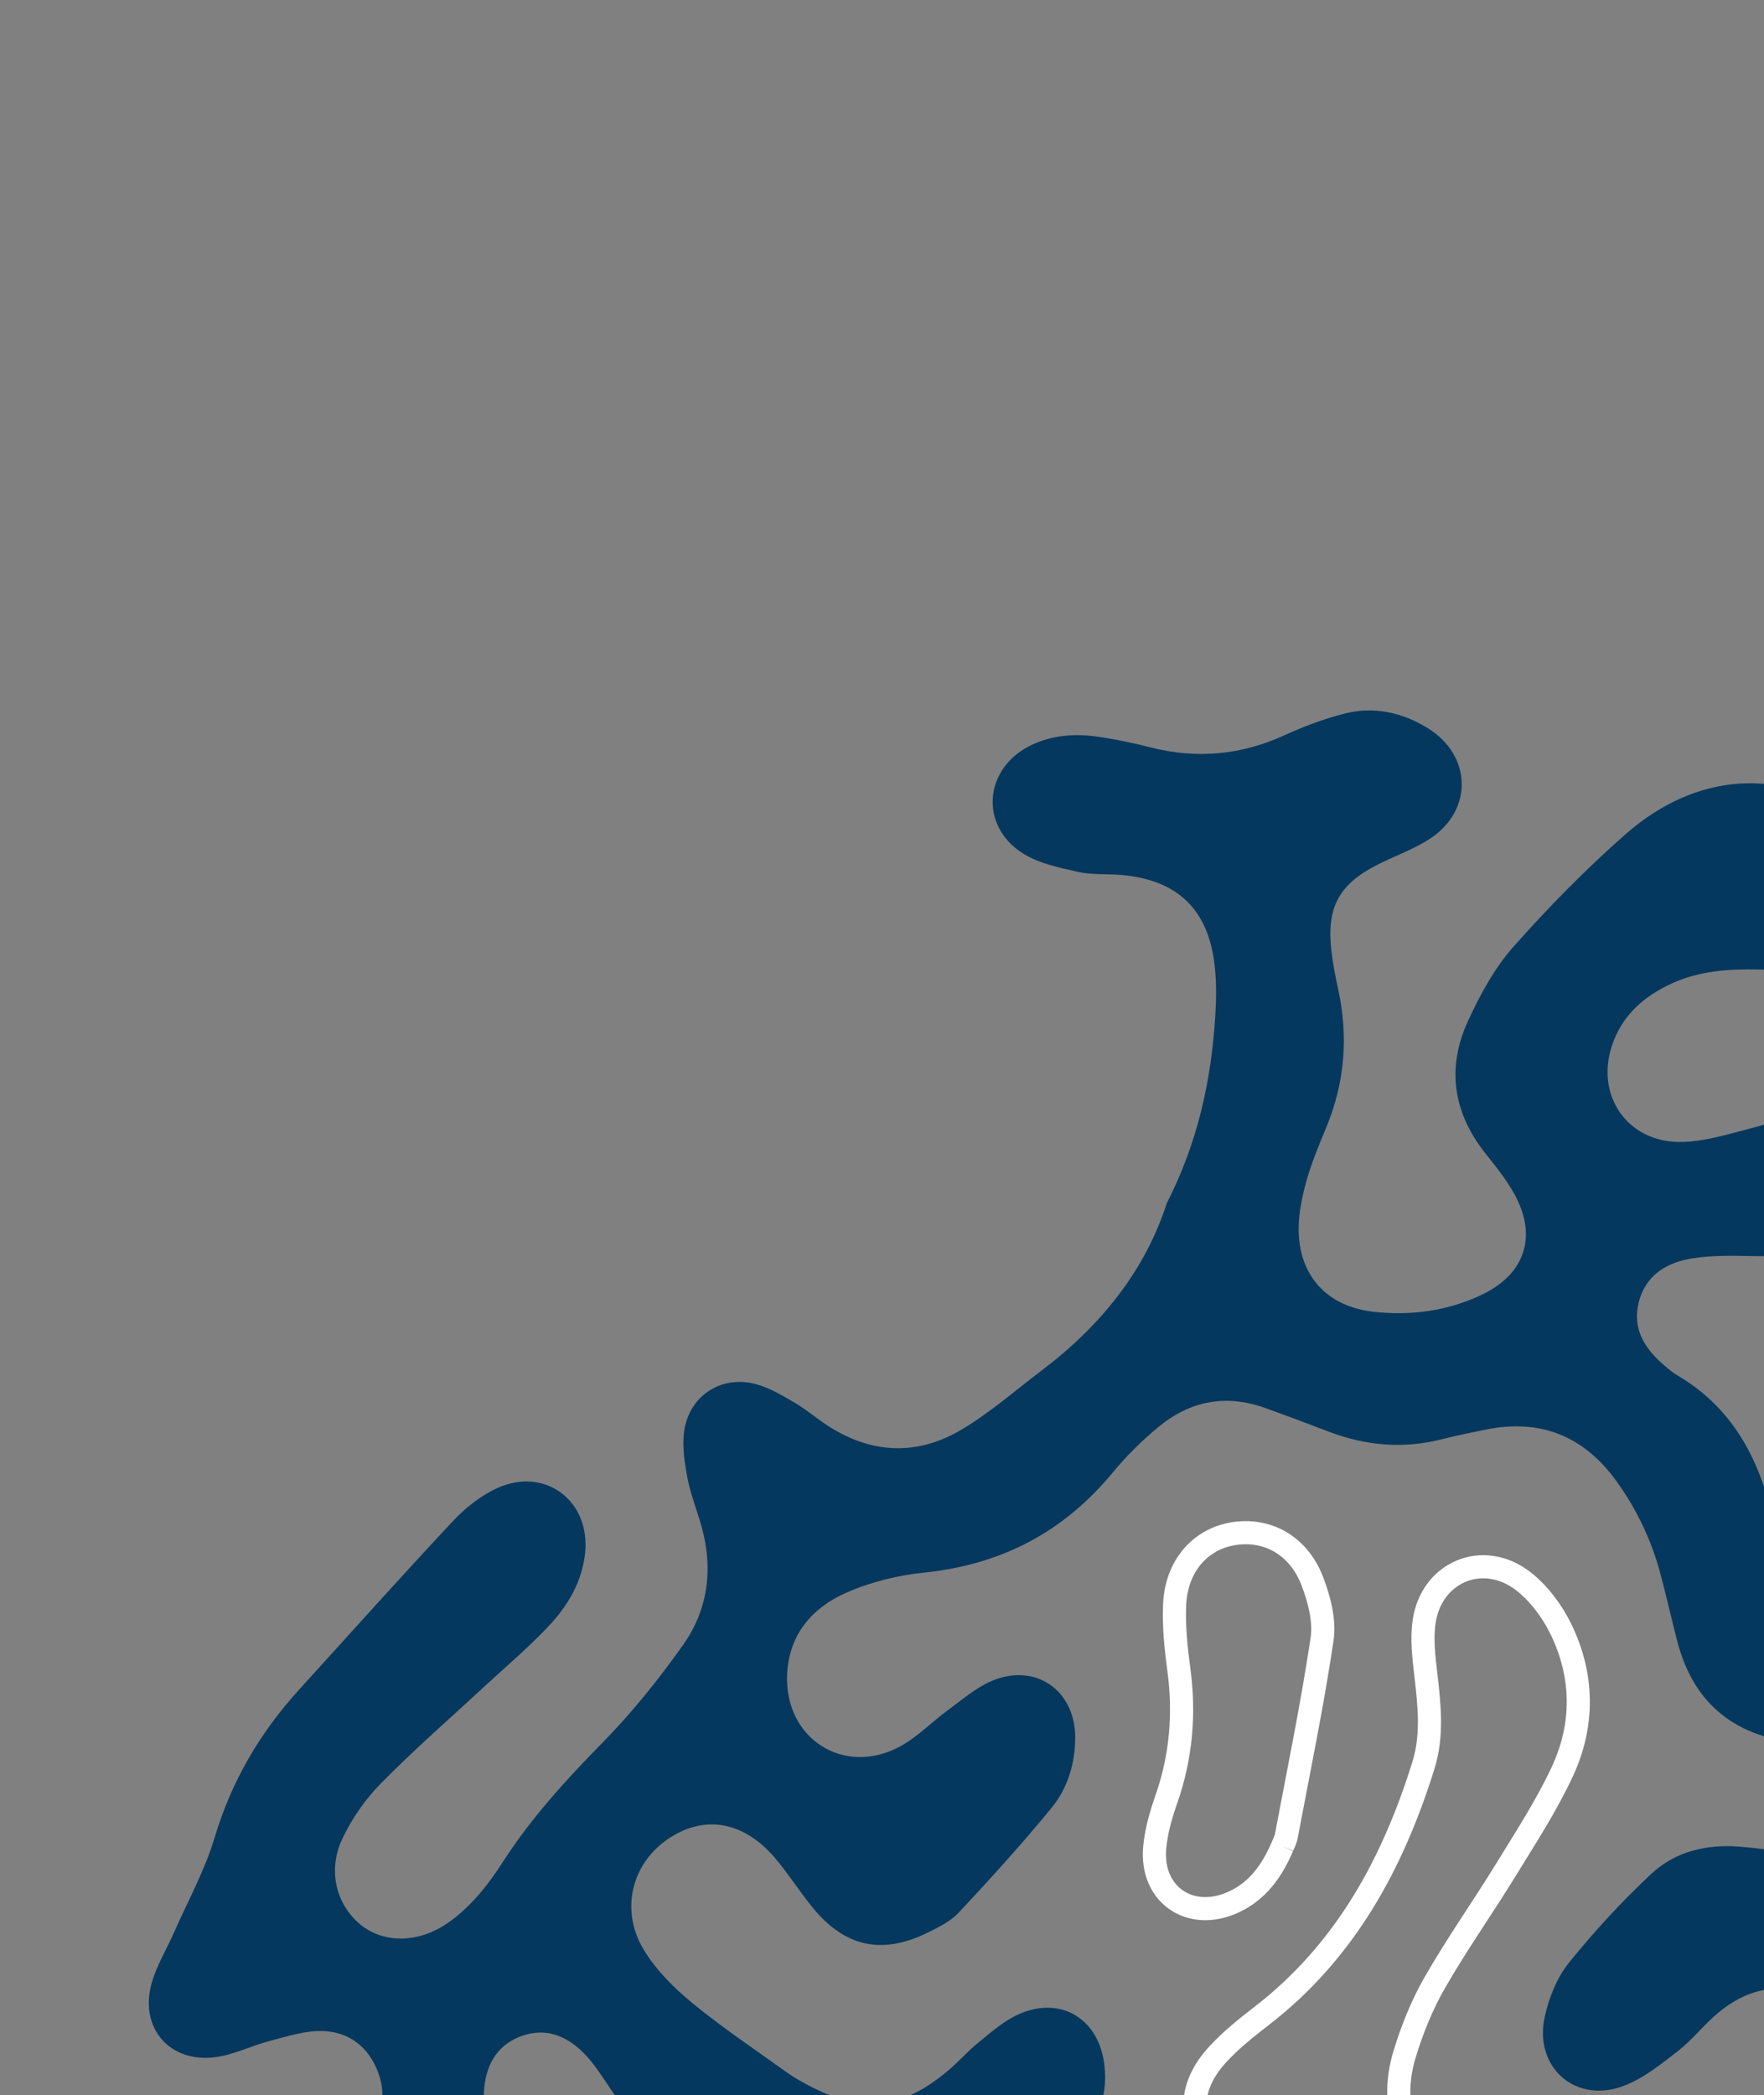 <svg aria-hidden="true" height="453.028px" version="1.1" viewbox="0 0 381.442 453.028" width="381.442px" xmlns:xlink="http://www.w3.org/1999/xlink" xmlns="http://www.w3.org/2000/svg">
      <rect width="100%" height="100%" fill="#808080" stroke="none"/>
      <defs>
        <path d="M405.468,644.656 C404.07,647.841 403.054,650.872 401.507,653.595 C396.492,662.391 387.058,663.691 380.142,656.378 C377.392,653.469 374.959,650.054 373.16,646.48 C366.56,633.391 354.992,627.337 341.588,624.427 C336.974,623.426 331.707,624.258 326.981,625.309 C322.656,626.27 318.704,628.788 314.491,630.382 C310.081,632.051 305.672,634.005 301.086,634.821 C292.604,636.329 286.582,632.375 283.739,624.337 C281.166,617.022 283.786,610.243 291.084,605.997 C293.396,604.649 295.987,603.743 298.513,602.786 C300.825,601.907 303.249,601.306 305.579,600.454 C317.939,595.929 321.845,589.8 320.671,576.746 C320.344,573.154 319.487,569.575 319.515,565.995 C319.552,561.994 319.776,557.84 320.894,554.041 C322.414,548.887 326.366,545.755 331.856,545.37 C337.179,544.998 341.075,547.884 343.275,552.376 C344.916,555.74 345.904,559.571 346.435,563.299 C347.06,567.741 346.939,572.295 347.041,576.802 C347.433,595.292 358.18,606.497 373.486,614.515 C373.691,614.619 373.906,614.695 374.12,614.773 C381.102,617.387 387.273,616.228 391.533,611.507 C395.541,607.066 396.063,600.259 392.213,593.854 C389.92,590.025 386.769,586.704 383.991,583.165 C380.654,578.917 377.019,574.874 374.027,570.392 C369.431,563.478 367.203,555.74 367.483,547.341 C367.698,540.772 369.832,534.956 374.195,530.052 C377.336,526.515 380.878,523.313 383.852,519.646 C386.089,516.887 388.345,513.844 389.463,510.545 C392.371,502.014 386.042,494.461 377.066,495.246 C372.358,495.657 368.49,497.932 365.115,501.052 C361.974,503.959 359.084,507.151 355.878,509.976 C347.722,517.147 340.404,517.687 331.185,512.077 C328.874,510.673 326.599,509.148 324.138,508.084 C316.178,504.649 308.991,507.088 305.728,515.12 C303.92,519.583 303.5,524.702 303.006,529.582 C302.475,534.725 302.801,539.952 302.391,545.113 C301.767,553.08 299.502,560.626 295.437,567.546 C286.61,582.575 270.353,586.978 255.262,578.21 C246.164,572.925 238.698,565.627 232.806,557.002 C228.891,551.275 225.545,545.046 222.748,538.689 C219.281,530.814 219.355,522.41 221.481,514.121 C223.149,507.591 226.393,501.967 232.34,498.377 C241.895,492.607 252.773,497.299 254.442,508.331 C255.159,513.118 254.199,518.172 253.882,523.097 C253.668,526.463 253.09,529.81 252.969,533.177 C252.894,535.176 253.192,537.243 253.668,539.196 C255.513,546.763 260.892,551.225 267.389,550.768 C273.541,550.334 278.118,545.516 279.032,537.874 C279.516,533.87 279.498,529.764 279.274,525.728 C278.78,516.872 279.349,508.154 281.716,499.584 C281.837,499.15 281.921,498.704 282.014,498.264 C285.491,482.486 284.019,479.057 270.167,470.563 C268.629,469.62 267.081,468.68 265.637,467.611 C256.996,461.244 255.942,452.316 263.185,444.363 C266.047,441.22 269.44,438.505 272.823,435.894 C290.898,421.933 301.189,402.969 307.816,381.656 C309.802,375.26 309.084,368.728 308.329,362.196 C307.891,358.414 307.406,354.494 307.928,350.773 C309.438,339.95 320.596,335.178 329.302,341.839 C332.723,344.462 335.622,348.356 337.533,352.273 C342.418,362.331 342.539,372.948 337.841,383.053 C334.438,390.368 329.983,397.213 325.751,404.116 C320.68,412.375 315.068,420.31 310.249,428.705 C307.471,433.55 305.327,438.885 303.706,444.245 C300.154,455.999 304.367,466.984 314.593,473.672 C326.506,481.46 339.081,483.742 352.485,477.749 C357.015,475.724 361.555,473.7 365.954,471.42 C377.905,465.221 389.64,464.872 401.283,472.221 C410.921,478.307 421.333,482.228 432.622,484.286 C446.725,486.856 454.881,496.262 458.983,509.535 C460.353,513.952 460.456,518.403 458.507,522.761 C454.872,530.928 446.222,533.522 438.876,528.472 C436.854,527.08 435.166,525.208 433.33,523.544 C431.662,522.032 430.133,520.335 428.324,519.012 C421.175,513.77 413.028,514.937 408.572,522.603 C405.916,527.169 403.893,532.515 403.231,537.721 C402.411,544.106 402.662,550.809 403.632,557.196 C404.732,564.513 406.988,571.676 409.02,578.828 C410.325,583.437 412.562,587.617 416.561,590.585 C420.094,593.213 423.99,593.913 428.045,592.204 C432.267,590.424 433.927,586.77 434.066,582.431 C434.141,580.194 433.778,577.939 433.572,575.697 C433.358,573.453 432.911,571.218 432.873,568.974 C432.78,563.471 434.197,558.627 439.669,556.056 C444.665,553.702 450.64,555.011 455.04,559.722 C457.007,561.821 458.638,564.372 459.859,566.98 C461.295,570.019 462.385,573.28 463.14,576.556 C465.974,588.835 472.313,598.981 481.336,607.621 C483.61,609.799 485.941,612.023 487.702,614.602 C489.706,617.545 491.533,620.762 492.643,624.124 C494.321,629.163 493.463,634.03 489.259,637.716 C485.027,641.428 479.863,642.91 474.829,640.361 C470.942,638.394 467.633,635.128 464.417,632.066 C461.826,629.597 459.887,626.46 457.454,623.811 C450.957,616.753 442.941,615.051 433.973,617.849 C420.056,622.196 409.486,630.224 405.468,644.656" id="path-1"></path>
      </defs>
      <g fill-rule="evenodd" fill="none" id="Page-1" stroke-width="1" stroke="none">
        <g id="Landing-Page" transform="translate(-1538.557, -483.972)">
          <g id="Group" transform="translate(0.474, 80)">
            <g id="Group-31" transform="translate(-332.474, -188)">
              <g id="shape-bottom-right" transform="translate(1870.557, 591.972)">
                <path d="M252.307,260.149 C259.037,246.966 261.917,233.585 262.784,219.724 C263.008,216.139 263.064,212.491 262.672,208.929 C261.349,196.712 254.703,190.284 242.557,189.201 C239.406,188.921 236.162,189.222 233.123,188.531 C229.003,187.595 224.585,186.697 221.117,184.484 C211.637,178.419 212.84,165.973 223,161.118 C227.661,158.891 232.583,158.589 237.56,159.319 C241.345,159.876 245.111,160.67 248.821,161.614 C258.832,164.164 268.433,163.262 277.848,158.943 C281.921,157.073 286.19,155.484 290.525,154.349 C296.938,152.671 303.1,153.979 308.711,157.431 C318.303,163.335 318.601,175.223 309.187,181.374 C305.812,183.574 301.925,184.964 298.29,186.759 C289.528,191.087 286.759,196.124 287.924,205.826 C288.251,208.508 288.763,211.176 289.341,213.816 C291.597,224.036 290.823,233.971 286.834,243.67 C285.286,247.421 283.683,251.184 282.583,255.076 C281.623,258.507 280.821,262.127 280.812,265.664 C280.812,275.938 287.029,282.592 297.208,283.668 C305.216,284.515 312.999,283.469 320.307,280.017 C329.787,275.543 332.509,267.328 327.457,258.173 C325.732,255.04 323.42,252.202 321.183,249.381 C314.22,240.592 312.775,230.926 317.408,220.835 C320.009,215.153 323.113,209.406 327.214,204.769 C334.821,196.18 342.912,187.921 351.534,180.361 C366.942,166.847 385.25,165.896 401.311,176.921 C409.169,182.317 412.897,189.837 411.192,196.84 C409.504,203.754 402.737,208.671 393.033,209.566 C388.783,209.957 384.476,209.715 380.198,209.631 C373.831,209.505 367.558,209.918 361.648,212.589 C355.44,215.399 350.639,219.604 348.495,226.313 C345.074,236.992 351.926,246.852 363.102,246.928 C366.644,246.953 370.261,246.156 373.729,245.263 C382.892,242.9 391.971,240.193 401.124,237.785 C410.427,235.338 418.938,231.359 426.302,225.14 C434.588,218.154 443.947,213.631 454.658,211.628 C464.464,209.794 473.739,206.261 482.622,201.7 C488.895,198.483 495.467,196.206 502.607,195.882 C510.633,195.518 517.82,197.688 523.795,203.127 C527.281,206.307 530.348,209.958 533.834,213.147 C537.134,216.17 540.387,219.534 544.274,221.578 C555.208,227.322 566.292,220.54 566.609,208.241 C566.674,205.555 566.478,202.809 565.975,200.169 C564.539,192.537 565.453,185.129 569.228,178.509 C577.067,164.77 574.345,152.905 565.872,140.152 C551.191,118.066 532.306,101.509 508.405,90.337 C503.94,88.252 499.513,85.792 495.672,82.749 C489.641,77.972 486.668,71.428 488.066,63.615 C490.396,50.588 505.311,44.556 515.825,52.637 C519.442,55.421 522.033,59.654 524.783,63.45 C527.02,66.539 528.493,70.193 530.833,73.193 C536.426,80.391 544.47,81.197 551.601,75.49 C553.353,74.091 554.817,72.335 556.402,70.74 C557.996,69.143 559.44,67.361 561.193,65.976 C568.753,60.011 577.384,63.136 578.857,72.612 C579.435,76.308 579.286,80.368 578.391,83.997 C574.802,98.578 578.009,111.643 586.1,123.92 C591.683,132.389 596.792,141.182 602.543,149.529 C612.508,163.981 626.975,168.726 643.828,167.562 C649.849,167.147 655.265,165.038 659.395,160.36 C666.032,152.832 663.608,142.328 654.156,138.94 C650.605,137.666 646.699,137.068 642.905,136.846 C626.993,135.912 616.6,127.819 612.405,112.647 C609.711,102.914 607.344,92.894 606.579,82.869 C605.283,65.792 599.905,50.802 588.561,37.929 C586.342,35.409 584.413,32.557 582.781,29.618 C581.262,26.89 579.938,23.934 579.202,20.916 C577.347,13.277 580.115,6.121 585.904,2.462 C591.683,-1.19 599.653,-0.922 605.423,4.226 C609.198,7.596 612.769,11.797 614.875,16.347 C624.719,37.643 634.329,59.065 635.858,83.047 C636.184,88.167 637.219,93.377 638.831,98.25 C641.954,107.726 648.805,113.443 658.873,113.687 C666.703,113.877 674.57,112.711 682.428,112.132 C689.596,111.603 696.774,110.76 703.951,110.652 C706.972,110.606 710.253,111.614 713.012,112.975 C723.303,118.065 724.589,131.004 715.501,138.02 C712.695,140.184 709.358,141.919 706.002,143.075 C695.879,146.564 689.009,153.162 685.83,163.351 C680.06,181.818 666.078,190.562 648.554,195.117 C639.223,197.544 630.246,196.569 621.745,191.723 C618.427,189.829 615.024,187.977 611.454,186.644 C604.156,183.914 597.146,185.802 593.128,191.168 C589.353,196.206 589.614,203.287 593.846,209.503 C596.848,213.912 600.828,217.361 605.805,219.094 C613.235,221.682 620.766,224.18 628.447,225.824 C636.119,227.467 643.791,225.873 650.912,222.694 C661.408,218.007 671.83,213.14 682.092,207.966 C689.447,204.261 695.292,198.58 700.213,191.994 C702.777,188.562 705.21,185.028 707.801,181.618 C712.266,175.753 717.673,170.843 724.804,168.752 C740.492,164.151 746.69,153.454 746.224,137.75 C745.879,126.21 749.282,115.482 754.409,105.27 C757.168,99.774 760.514,94.738 766.032,91.523 C771.047,88.597 776.23,87.563 781.357,90.884 C786.782,94.395 789.29,99.752 788.068,106.019 C787.229,110.348 785.216,114.511 783.314,118.558 C780.649,124.264 777.321,129.672 774.776,135.429 C770.749,144.522 770.274,154.12 774.608,163.025 C781.525,177.207 782.382,191.349 777.74,206.324 C775.112,214.806 775.456,223.669 776.836,232.49 C777.563,237.133 778.132,241.944 777.731,246.59 C776.789,257.636 767.095,263.361 756.646,259.507 C744.789,255.129 738.693,241.161 743.596,228.699 C745.227,224.557 747.837,220.771 750.233,216.967 C752.787,212.898 754.977,208.748 755.07,203.819 C755.173,198.295 753.654,193.34 748.48,190.664 C743.176,187.916 738.348,189.953 734.209,193.591 C732.373,195.203 730.807,197.2 729.427,199.227 C727.768,201.639 726.351,204.226 724.99,206.816 C719.49,217.223 711.315,224.786 700.353,228.914 C685.802,234.395 672.818,242.173 661.417,252.801 C658.192,255.809 654.053,258.01 650.027,259.949 C643.39,263.147 636.52,263.193 629.78,259.913 C629.174,259.617 628.522,259.397 627.944,259.054 C607.968,247.174 585.792,245.13 563.309,244.941 C558.014,244.896 552.487,245.945 547.462,247.671 C540.154,250.186 536.407,256.355 536.659,263.216 C536.91,270.034 541.804,276.655 548.87,278.676 C552.477,279.708 556.495,280.245 560.195,279.835 C572.239,278.501 583.975,279.581 595.766,282.248 C602.757,283.829 610.075,283.992 617.224,284.927 C624.942,285.937 630.619,289.942 634.078,296.972 C637.582,304.115 636.799,312.597 631.98,317.93 C626.397,324.107 619.387,325.757 611.659,323.184 C607.642,321.846 603.811,319.746 600.166,317.545 C590.891,311.951 580.982,310.059 570.291,311.378 C565.145,312.012 559.962,312.332 554.789,312.561 C547.518,312.883 540.947,310.564 535.186,306.273 C522.714,296.974 513.784,285.106 509.459,269.973 C507.622,263.545 507.277,257.13 508.778,250.593 C509.626,246.859 510.559,243.107 510.95,239.312 C511.547,233.575 509.981,228.493 504.761,225.284 C499.363,221.963 493.854,222.553 488.84,225.994 C486.108,227.87 483.862,230.509 481.615,233.003 C480.273,234.493 479.248,236.306 478.269,238.075 C470.532,251.982 458.377,258.627 442.819,259.167 C428.446,259.667 414.678,262.494 401.404,268.058 C394.45,270.971 387.04,271.736 379.517,271.613 C375.015,271.541 370.447,271.39 366.038,272.076 C360.408,272.949 355.71,275.762 354.303,281.828 C352.97,287.58 355.822,291.831 360.026,295.37 C360.884,296.094 361.76,296.838 362.729,297.405 C373.514,303.736 379.405,313.487 382.593,325.283 C383.768,329.619 385.324,333.888 387.114,338.009 C390.805,346.489 397.442,351.59 406.456,353.325 C418.798,355.701 431.028,355.599 443.23,351.842 C452.691,348.931 462.329,346.528 472.005,344.472 C480.571,342.652 487.59,338.902 492.783,331.73 C494.749,329.01 497.005,326.394 499.531,324.196 C506.038,318.539 514.502,318.6 520.122,325.096 C529.202,335.571 532.632,348.077 529.565,361.66 C527.281,371.763 518.407,375.902 508.526,372.373 C506.196,371.543 503.996,370.348 501.74,369.321 C488.84,363.454 479.182,366.114 471.259,377.701 C469.6,380.12 468.015,382.596 466.188,384.885 C460.101,392.544 452.644,394.87 443.351,391.817 C440.153,390.769 436.984,389.382 434.15,387.604 C425.304,382.066 415.563,379.663 405.347,378.647 C399.512,378.068 393.677,377.463 387.86,376.756 C374.521,375.137 366.029,367.873 362.664,354.794 C361.424,349.991 360.334,345.151 359.057,340.358 C357.127,333.094 353.958,326.403 349.558,320.298 C342.492,310.502 333.078,306.697 321.211,309.135 C318.117,309.77 315.013,310.379 311.955,311.168 C303.584,313.333 295.419,312.643 287.393,309.59 C282.751,307.827 278.118,306.066 273.439,304.404 C265.068,301.427 257.341,302.922 250.592,308.479 C246.956,311.469 243.545,314.849 240.553,318.478 C229.926,331.339 216.438,338.333 199.846,340.042 C194.104,340.632 188.212,342.082 182.955,344.41 C175.591,347.666 170.576,353.455 170.203,362.086 C169.607,375.967 182.545,384.251 194.709,377.588 C198.41,375.561 201.458,372.364 204.907,369.839 C207.983,367.588 210.957,364.962 214.396,363.491 C223.83,359.453 232.48,365.413 232.499,375.678 C232.508,381.263 230.886,386.604 227.437,390.84 C221.052,398.678 214.219,406.159 207.321,413.556 C205.532,415.467 202.94,416.741 200.535,417.921 C190.739,422.718 182.769,421.012 175.843,412.617 C172.981,409.142 170.576,405.286 167.668,401.849 C160.807,393.732 152.204,392.297 144.327,397.726 C136.534,403.098 134.045,413.132 139.256,421.685 C141.894,426.001 145.706,429.825 149.64,433.067 C156.081,438.358 163.035,443.01 169.812,447.884 C171.266,448.934 172.832,449.859 174.417,450.711 C186.395,457.143 195.222,456.19 205.466,447.333 C207.517,445.566 209.307,443.503 211.404,441.802 C214.014,439.68 216.606,437.365 219.57,435.878 C228.556,431.38 237.169,435.874 238.707,445.78 C239.108,448.389 239.08,451.269 238.399,453.795 C237.29,457.9 235.752,461.942 233.916,465.787 C228.724,476.707 220.129,482.075 207.853,481.191 C203.807,480.899 199.724,480.518 195.698,480.757 C184.605,481.415 179.646,489.292 183.813,499.561 C185.248,503.096 187.215,506.425 189.042,509.789 C193.693,518.327 193.74,526.906 187.877,534.637 C177.959,547.722 167.686,560.552 157.19,573.178 C152.017,579.4 144.793,582.795 136.991,584.86 C131.976,586.186 126.849,587.23 122.03,589.071 C105.195,595.503 101.821,612.633 114.703,625.247 C121.228,631.638 128.909,635.843 138.1,636.065 C153.732,636.442 168.339,640.378 182.368,647.115 C190.869,651.198 199.976,652.49 209.4,651.774 C214.107,651.415 218.852,651.255 223.578,651.304 C226.03,651.329 228.556,651.709 230.895,652.433 C244.412,656.627 247.674,671.683 237.253,681.334 C233.039,685.233 227.913,686.689 222.366,686.863 C212.784,687.162 203.425,685.665 194.504,682.253 C184.819,678.549 175.237,674.558 165.748,670.369 C156.687,666.364 147.347,664.193 137.457,665.316 C124.631,666.773 114.041,662.654 105.074,653.48 C99.724,648.003 93.776,643.108 88.379,637.674 C77.138,626.366 74.089,612.927 79.076,597.85 C80.848,592.522 83.225,587.37 85.676,582.304 C89.572,574.239 95.883,568.586 104.235,565.41 C109.707,563.329 115.3,561.533 120.902,559.823 C150.898,550.669 166.615,520.544 156.538,490.768 C154.907,485.956 151.924,481.528 149.127,477.201 C143.395,468.308 137.382,459.592 131.445,450.832 C129.925,448.6 128.462,446.281 126.616,444.339 C122.785,440.298 118.068,438.229 112.559,440.328 C107.097,442.413 104.897,447.004 104.627,452.61 C104.552,454.174 104.701,455.764 104.897,457.322 C105.102,458.883 105.503,460.418 105.801,461.967 C108.672,476.841 103.956,485.293 89.237,489.659 C81.295,492.018 72.999,493.539 64.749,494.485 C52.986,495.834 41.669,498.164 30.95,503.423 C26.559,505.574 21.665,507.005 16.837,507.889 C10.647,509.022 5.157,507.252 1.773,501.365 C-1.172,496.256 -0.417,489.498 3.806,484.277 C8.82,478.092 15.383,473.866 23.11,472.607 C31.956,471.165 40.998,470.93 49.956,470.215 C55.344,469.786 60.76,469.687 66.11,468.986 C70.902,468.355 75.087,466.142 78.48,462.554 C82.404,458.408 83.756,453.584 81.808,448.226 C79.766,442.631 75.46,439.257 69.541,439.163 C65.84,439.105 62.065,440.343 58.392,441.296 C54.486,442.314 50.739,444.221 46.787,444.79 C36.804,446.226 30.101,438.626 32.767,428.913 C33.821,425.056 36.021,421.516 37.652,417.812 C40.635,411.026 44.289,404.435 46.395,397.382 C50.04,385.191 56.192,374.679 64.665,365.365 C75.739,353.191 86.692,340.913 97.943,328.908 C100.656,326.012 104.03,323.336 107.619,321.728 C117.919,317.113 127.697,324.574 126.523,335.805 C125.861,342.157 122.673,347.385 118.432,351.841 C114.097,356.405 109.259,360.49 104.627,364.781 C97.197,371.678 89.526,378.343 82.423,385.565 C79.011,389.029 76.056,393.257 73.996,397.653 C70.78,404.518 72.738,411.852 77.911,416.121 C82.544,419.941 89.433,420.289 95.669,416.549 C98.325,414.956 100.712,412.758 102.828,410.467 C105.102,407.994 107.069,405.189 108.896,402.357 C114.946,393.027 122.337,384.914 130.112,376.997 C136.553,370.447 142.388,363.193 147.701,355.691 C153.509,347.49 154.31,338.138 151.243,328.515 C150.293,325.507 149.202,322.511 148.615,319.425 C148.046,316.357 147.561,313.134 147.869,310.062 C148.661,302.114 155.68,297.236 163.408,299.275 C166.391,300.06 169.178,301.754 171.881,303.332 C174.398,304.804 176.635,306.763 179.096,308.348 C188.511,314.405 198.363,314.791 207.881,309.147 C214.042,305.495 219.514,300.676 225.256,296.333 C237.989,286.711 247.618,274.763 252.307,260.149" fill="#05385E" id="Fill-16"></path>
                <g id="Fill-17">
                  <use stroke-width="1" stroke="#979797" xlink:href="#path-1"></use>
                  <use stroke-width="5" stroke="#FFFFFF" xlink:href="#path-1"></use>
                </g>
                <path d="M408.088,406.696 C416.85,411.517 426.087,416.708 435.427,421.708 C444.357,426.49 453.418,431.04 462.385,435.758 C465.564,437.431 468.798,439.08 471.725,441.137 C475.407,443.723 477.337,447.55 477.766,452.034 C478.409,458.727 474.839,463.777 468.164,464.365 C464.259,464.709 459.999,464.116 456.27,462.863 C444.096,458.785 431.941,454.564 420.075,449.667 C414.557,447.386 409.654,443.525 404.601,440.181 C401.796,438.322 399.363,435.894 396.575,434 C388.186,428.305 379.499,428.658 371.641,435.136 C368.518,437.706 366.01,441.031 362.822,443.503 C359.131,446.369 355.309,449.467 351.021,451.063 C340.572,454.952 331.595,446.925 334.047,436.007 C334.96,431.931 336.666,427.622 339.248,424.419 C344.739,417.612 350.714,411.116 357.108,405.151 C362.226,400.372 368.937,398.754 375.984,399.292 C386.853,400.122 397.349,402.601 408.088,406.696" fill="#05385E" id="Fill-18"></path>
                <path d="M277.307,399.277 C275.005,404.633 271.891,408.954 266.643,411.329 C257.35,415.541 248.783,409.672 249.688,399.521 C250.004,395.975 251.03,392.421 252.214,389.038 C255.402,379.895 256.203,370.616 254.917,361.038 C254.283,356.365 253.789,351.595 254.003,346.905 C254.386,338.604 259.55,332.767 266.755,331.622 C274.091,330.457 280.859,334.2 283.795,341.959 C285.277,345.858 286.479,350.45 285.883,354.44 C283.758,368.689 280.821,382.816 278.155,396.984 C277.997,397.855 277.54,398.673 277.307,399.277" id="Fill-20" stroke-width="5" stroke="#FFFFFF"></path>
              </g>
            </g>
          </g>
        </g>
      </g>
    </svg>